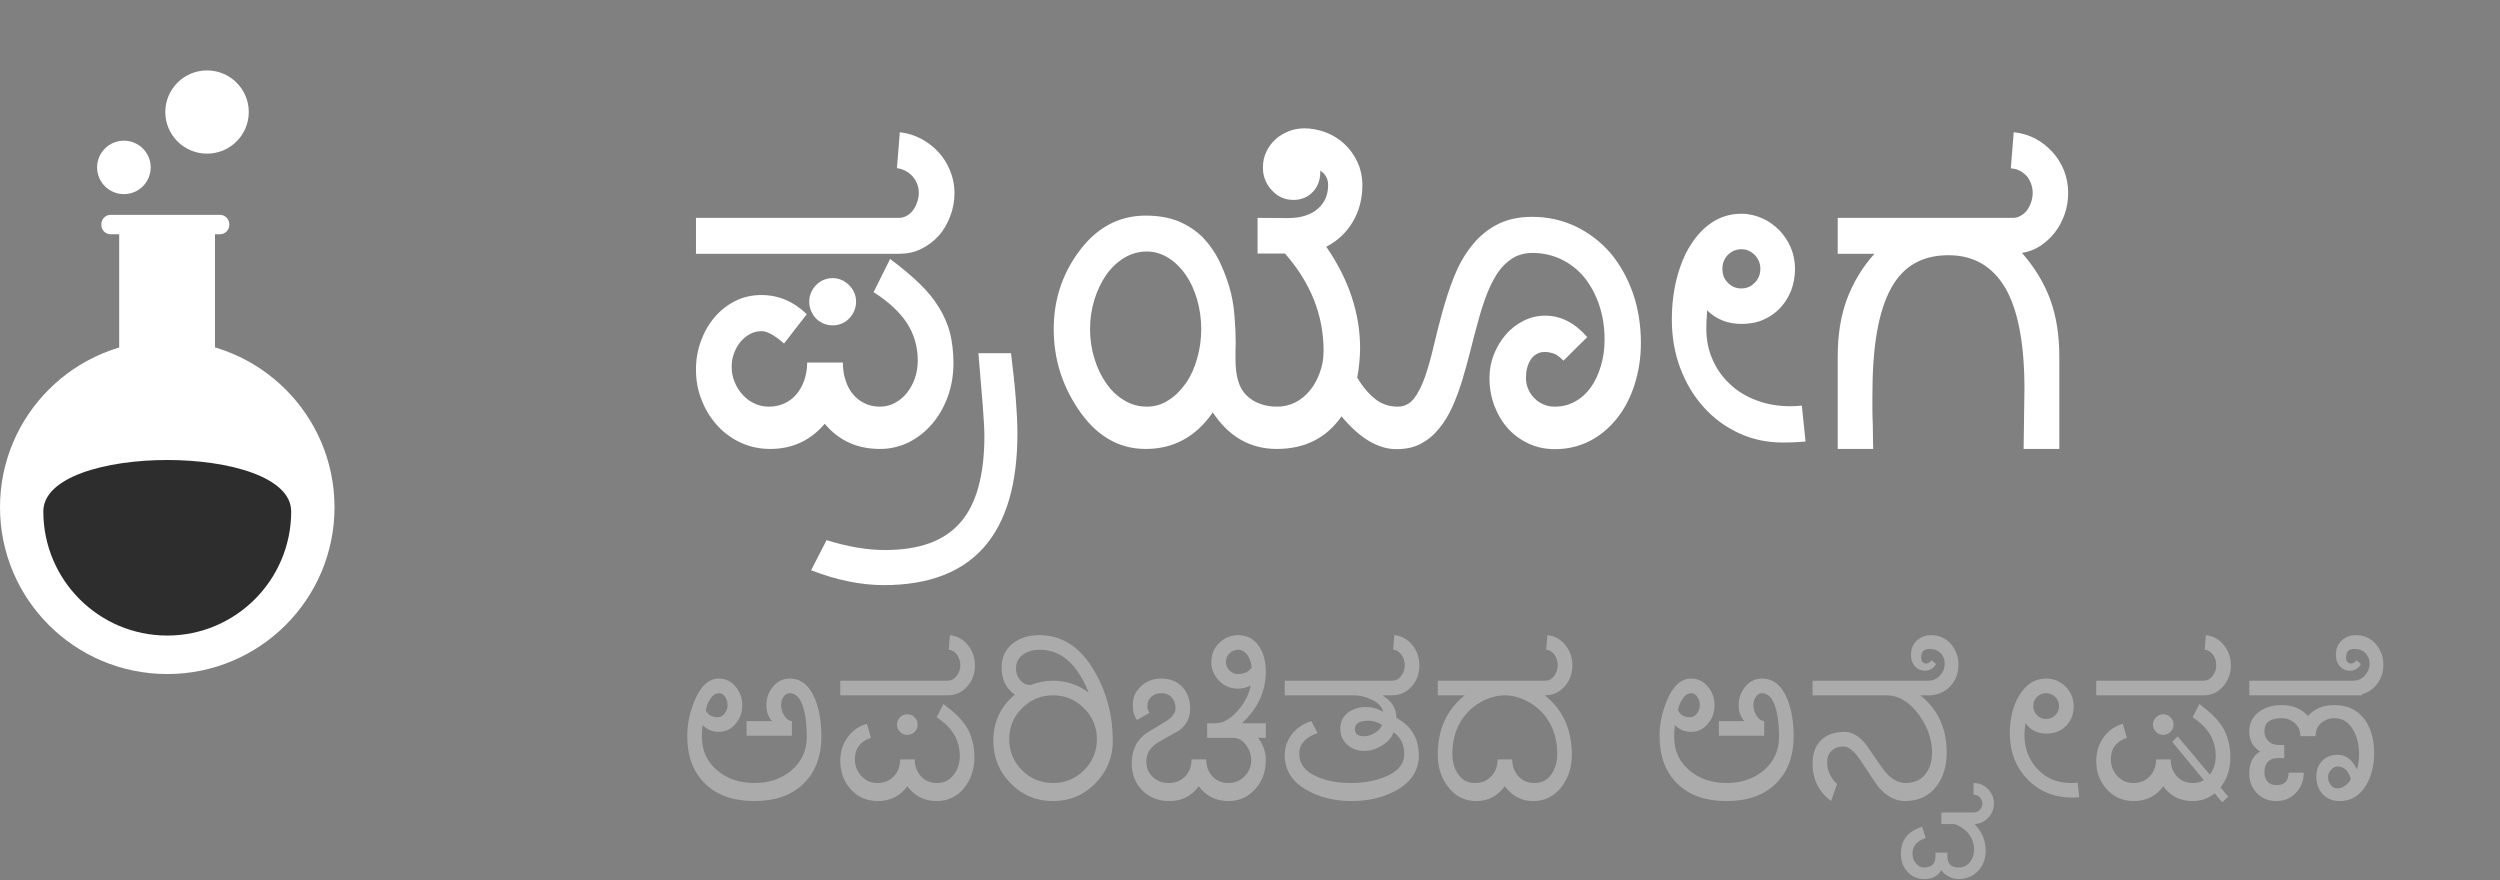 <svg width="284" height="100" viewBox="0 0 284 100" fill="none" xmlns="http://www.w3.org/2000/svg">
<rect x="0" y="0" width="284" height="100" fill="#808080" stroke="none"/>
<path d="M24.423 25.474H13.54V41.071H24.423V25.474Z" fill="white"/>
<path d="M19 76.57C29.493 76.57 38 68.088 38 57.624C38 47.161 29.493 38.68 19 38.68C8.507 38.68 0 47.161 0 57.624C0 68.088 8.507 76.57 19 76.57Z" fill="white"/>
<path d="M33.079 58.097C33.079 65.885 26.776 72.199 19 72.199C11.224 72.199 4.921 65.885 4.921 58.097C4.921 50.309 33.079 50.309 33.079 58.097Z" fill="#2D2D2D"/>
<path d="M24.981 26.614H12.576C11.988 26.614 11.511 26.138 11.511 25.552V25.469C11.511 24.882 11.988 24.406 12.576 24.406H24.982C25.57 24.406 26.047 24.882 26.047 25.469V25.552C26.047 26.138 25.57 26.614 24.981 26.614Z" fill="white"/>
<path d="M23.519 17.454C26.137 17.454 28.26 15.338 28.26 12.727C28.26 10.116 26.137 8 23.519 8C20.901 8 18.779 10.116 18.779 12.727C18.779 15.338 20.901 17.454 23.519 17.454Z" fill="white"/>
<path d="M14.075 22.052C15.756 22.052 17.119 20.693 17.119 19.017C17.119 17.341 15.756 15.982 14.075 15.982C12.394 15.982 11.031 17.341 11.031 19.017C11.031 20.693 12.394 22.052 14.075 22.052Z" fill="white"/>
<path d="M93.309 83.603C93.309 82.04 93.077 80.673 92.625 79.501C91.99 77.89 91.014 77.084 89.72 77.084C88.939 77.084 88.304 77.401 87.791 78.036C87.303 78.634 87.059 79.33 87.059 80.111C87.059 80.819 87.266 81.43 87.706 81.918H84.812V83.578H89.964V81.918C89.61 81.894 89.305 81.662 89.061 81.234C88.841 80.868 88.731 80.49 88.731 80.111C88.731 79.794 88.804 79.489 88.975 79.22C89.158 78.903 89.402 78.744 89.72 78.744C90.477 78.744 91.026 79.415 91.356 80.746C91.551 81.576 91.648 82.565 91.648 83.688C91.648 85.299 91.038 86.593 89.842 87.57C88.707 88.498 87.327 88.949 85.691 88.949C84.056 88.949 82.664 88.498 81.541 87.57C80.332 86.593 79.734 85.299 79.734 83.688C79.734 83.236 79.759 82.797 79.82 82.357C80.296 82.882 80.906 83.139 81.663 83.139C82.432 83.139 83.079 82.821 83.592 82.186C84.08 81.601 84.324 80.905 84.324 80.111C84.324 79.33 84.08 78.634 83.592 78.036C83.079 77.401 82.432 77.084 81.663 77.084C80.516 77.084 79.6 77.926 78.904 79.599C78.343 80.929 78.074 82.26 78.074 83.603C78.074 85.934 78.758 87.753 80.149 89.071C81.492 90.365 83.348 91 85.691 91C88.035 91 89.878 90.365 91.233 89.071C92.613 87.753 93.309 85.934 93.309 83.603ZM82.652 80.111C82.652 80.441 82.542 80.746 82.347 81.015C82.127 81.332 81.858 81.478 81.541 81.478C80.882 81.478 80.43 81.222 80.174 80.685C80.247 80.246 80.406 79.843 80.65 79.452C80.943 78.988 81.285 78.744 81.663 78.744C81.968 78.744 82.212 78.903 82.408 79.22C82.566 79.489 82.652 79.794 82.652 80.111ZM110.752 75.558C110.752 74.704 110.484 73.959 109.971 73.3C109.422 72.616 108.738 72.238 107.908 72.152L107.774 73.812C108.165 73.837 108.482 74.044 108.75 74.423C108.97 74.765 109.092 75.143 109.092 75.558C109.092 76.01 108.958 76.413 108.702 76.754C108.421 77.145 108.067 77.328 107.627 77.328H95.457V78.988H107.627C108.555 78.988 109.312 78.647 109.91 77.951C110.472 77.304 110.752 76.51 110.752 75.558ZM104.246 82.309C104.246 81.991 104.124 81.71 103.904 81.478C103.672 81.259 103.392 81.137 103.074 81.137C102.745 81.137 102.464 81.259 102.244 81.478C102.012 81.71 101.902 81.991 101.902 82.309C101.902 82.638 102.012 82.919 102.244 83.139C102.464 83.371 102.745 83.481 103.074 83.481C103.392 83.481 103.672 83.371 103.904 83.139C104.124 82.919 104.246 82.638 104.246 82.309ZM110.691 86.032C110.691 84.665 110.374 83.493 109.764 82.516C109.239 81.71 108.372 80.868 107.176 79.965L106.407 81.491C108.152 82.602 109.031 84.066 109.031 85.897C109.031 86.703 108.812 87.387 108.372 87.973C107.884 88.632 107.261 88.949 106.492 88.949C105.711 88.949 105.088 88.705 104.625 88.192C104.148 87.68 103.917 87.045 103.917 86.264H102.256C102.256 87.045 102.012 87.68 101.536 88.192C101.048 88.705 100.425 88.949 99.656 88.949C98.924 88.949 98.326 88.681 97.837 88.131C97.349 87.619 97.117 86.984 97.117 86.251C97.117 85.031 97.715 84.225 98.936 83.822L98.484 82.223C97.532 82.504 96.788 83.029 96.251 83.81C95.713 84.567 95.457 85.434 95.457 86.435C95.457 87.704 95.848 88.778 96.629 89.645C97.435 90.548 98.472 91 99.742 91C101.133 91 102.244 90.439 103.074 89.315C103.892 90.439 105.003 91 106.407 91C107.701 91 108.763 90.487 109.568 89.462C110.313 88.51 110.691 87.374 110.691 86.032ZM126.414 84.164C126.414 81.32 125.743 78.72 124.4 76.364C122.813 73.556 120.701 72.152 118.077 72.152C116.856 72.152 115.855 72.47 115.074 73.08C114.207 73.751 113.78 74.679 113.78 75.851C113.78 77.182 114.28 78.207 115.281 78.915C113.646 80.282 112.84 82.04 112.84 84.164C112.84 86.044 113.499 87.655 114.817 88.998C116.136 90.341 117.747 91 119.627 91C121.507 91 123.106 90.341 124.424 88.998C125.743 87.655 126.414 86.044 126.414 84.164ZM123.667 78.671C122.471 77.78 121.116 77.328 119.627 77.328C118.748 77.328 117.906 77.499 117.1 77.816C116.612 77.816 116.209 77.633 115.892 77.267C115.574 76.901 115.416 76.474 115.416 75.961C115.416 75.253 115.696 74.716 116.27 74.325C116.758 73.983 117.381 73.812 118.125 73.812C120.542 73.812 122.386 75.436 123.667 78.671ZM124.607 83.969C124.607 85.348 124.119 86.52 123.143 87.497C122.166 88.473 120.994 88.949 119.627 88.949C118.248 88.949 117.076 88.473 116.099 87.497C115.123 86.52 114.646 85.348 114.646 83.969C114.646 82.602 115.123 81.43 116.099 80.453C117.076 79.477 118.248 78.988 119.627 78.988C120.994 78.988 122.166 79.477 123.143 80.453C124.119 81.43 124.607 82.602 124.607 83.969ZM143.797 86.349C143.797 85.434 143.504 84.591 142.918 83.822H143.797V82.162H141.087C142.894 80.49 143.797 78.524 143.797 76.278C143.797 75.18 143.553 74.252 143.077 73.495C142.503 72.604 141.697 72.152 140.672 72.152C139.817 72.152 139.097 72.457 138.499 73.043C137.901 73.629 137.608 74.35 137.608 75.192C137.608 76.034 137.901 76.754 138.499 77.34C139.085 77.939 139.805 78.231 140.647 78.231C141.16 78.231 141.636 78.122 142.076 77.877C141.905 78.842 141.429 79.769 140.672 80.673C139.817 81.674 138.938 82.162 138.035 82.162H137.132V83.822H140.135C140.696 83.822 141.185 84.115 141.587 84.689C141.954 85.202 142.137 85.763 142.137 86.349C142.137 87.082 141.88 87.692 141.38 88.192C140.879 88.705 140.269 88.949 139.549 88.949C138.792 88.949 138.182 88.693 137.718 88.18C137.254 87.668 137.022 87.02 137.022 86.264H135.362C135.362 87.045 135.118 87.68 134.642 88.192C134.153 88.705 133.531 88.949 132.762 88.949C132.029 88.949 131.431 88.717 130.943 88.253C130.455 87.79 130.223 87.204 130.223 86.471C130.223 85.617 130.65 84.921 131.517 84.359C132.31 83.908 133.104 83.456 133.909 83.004C134.764 82.394 135.203 81.564 135.203 80.539C135.203 79.513 134.91 78.683 134.336 78.061C133.738 77.414 132.933 77.084 131.919 77.084C131.041 77.084 130.284 77.365 129.661 77.914C129.002 78.5 128.685 79.22 128.685 80.087C128.685 80.807 128.843 81.381 129.173 81.796L130.589 80.966C130.418 80.795 130.345 80.526 130.345 80.136C130.345 79.721 130.503 79.391 130.821 79.123C131.114 78.878 131.468 78.744 131.895 78.744C132.396 78.744 132.798 78.903 133.091 79.22C133.384 79.538 133.543 79.94 133.543 80.453C133.543 81.039 133.104 81.576 132.249 82.064C130.894 82.858 130.101 83.358 129.856 83.578C128.99 84.372 128.562 85.397 128.562 86.666C128.562 87.936 128.953 88.974 129.759 89.779C130.564 90.597 131.59 91 132.847 91C134.251 91 135.362 90.439 136.18 89.315C137.01 90.439 138.133 91 139.549 91C140.794 91 141.819 90.536 142.637 89.596C143.406 88.705 143.797 87.619 143.797 86.349ZM142.186 75.839C141.832 76.327 141.319 76.571 140.647 76.571C140.269 76.571 139.939 76.437 139.671 76.168C139.402 75.9 139.268 75.57 139.268 75.192C139.268 74.826 139.402 74.496 139.671 74.228C139.939 73.959 140.269 73.812 140.647 73.812C141.099 73.812 141.478 74.044 141.771 74.508C142.015 74.899 142.161 75.351 142.186 75.839ZM161.241 75.558C161.241 74.704 160.972 73.959 160.459 73.3C159.91 72.616 159.227 72.238 158.396 72.152L158.262 73.812C158.653 73.837 158.982 74.044 159.239 74.423C159.458 74.765 159.581 75.143 159.581 75.558C159.581 76.01 159.446 76.413 159.19 76.754C158.909 77.145 158.555 77.328 158.116 77.328H145.945V78.988H153.77C154.429 78.988 155.101 79.147 155.784 79.452C156.59 79.831 157.029 80.307 157.115 80.88C156.553 80.514 155.906 80.319 155.162 80.319C154.38 80.319 153.709 80.526 153.16 80.941C152.549 81.405 152.256 82.003 152.256 82.76C152.256 83.529 152.525 84.152 153.074 84.616C153.587 85.08 154.234 85.299 155.015 85.299C155.674 85.299 156.321 85.104 156.98 84.701C157.664 84.286 158.104 83.786 158.311 83.175C159.117 83.749 159.52 84.579 159.52 85.665C159.52 86.837 158.75 87.716 157.225 88.302C156.102 88.742 154.832 88.949 153.428 88.949C152.024 88.949 150.792 88.73 149.742 88.29C148.301 87.704 147.593 86.801 147.593 85.605C147.593 84.543 148.289 83.761 149.681 83.273L148.96 81.918C148.057 82.211 147.337 82.687 146.8 83.358C146.226 84.066 145.945 84.884 145.945 85.8C145.945 87.533 146.824 88.876 148.582 89.828C150.022 90.609 151.683 91 153.562 91C155.442 91 157.103 90.609 158.543 89.828C160.301 88.876 161.18 87.533 161.18 85.8C161.18 83.883 160.325 82.467 158.628 81.552C158.628 80.465 158.091 79.611 157.042 78.988H158.116C159.043 78.988 159.8 78.647 160.398 77.951C160.96 77.304 161.241 76.51 161.241 75.558ZM156.993 82.345C156.871 82.711 156.602 83.029 156.163 83.273C155.748 83.517 155.345 83.639 154.942 83.639C154.258 83.639 153.917 83.371 153.917 82.821C153.917 82.186 154.429 81.869 155.479 81.869C155.979 81.869 156.48 82.028 156.993 82.345ZM178.624 75.558C178.624 74.704 178.355 73.959 177.842 73.3C177.293 72.616 176.609 72.238 175.779 72.152L175.645 73.812C176.036 73.837 176.353 74.044 176.622 74.423C176.841 74.765 176.963 75.143 176.963 75.558C176.963 76.01 176.829 76.413 176.573 76.754C176.292 77.145 175.938 77.328 175.499 77.328H163.328V78.988H166.404C164.354 80.612 163.328 82.858 163.328 85.739C163.328 87.13 163.707 88.339 164.463 89.34C165.293 90.451 166.38 91 167.723 91C169.041 91 170.115 90.439 170.945 89.315C171.775 90.439 172.85 91 174.168 91C175.511 91 176.597 90.451 177.427 89.34C178.184 88.339 178.562 87.13 178.562 85.739C178.562 82.858 177.537 80.612 175.486 78.988C176.414 78.988 177.171 78.647 177.769 77.951C178.331 77.304 178.624 76.51 178.624 75.558ZM176.902 85.58C176.902 86.496 176.695 87.252 176.304 87.863C175.84 88.595 175.169 88.949 174.314 88.949C173.558 88.949 172.947 88.693 172.483 88.18C172.02 87.668 171.788 87.02 171.788 86.264H170.127C170.127 87.02 169.896 87.655 169.432 88.168C168.943 88.693 168.321 88.949 167.576 88.949C166.709 88.949 166.05 88.595 165.586 87.863C165.184 87.252 164.988 86.496 164.988 85.58C164.988 84.237 165.306 83.029 165.94 81.955C166.6 80.856 167.54 80.038 168.736 79.489C169.48 79.159 170.213 78.988 170.945 78.988C171.666 78.988 172.398 79.159 173.155 79.489C174.351 80.038 175.279 80.856 175.95 81.955C176.585 83.029 176.902 84.237 176.902 85.58ZM203.758 83.603C203.758 82.04 203.526 80.673 203.074 79.501C202.439 77.89 201.463 77.084 200.169 77.084C199.388 77.084 198.753 77.401 198.24 78.036C197.752 78.634 197.508 79.33 197.508 80.111C197.508 80.819 197.715 81.43 198.155 81.918H195.262V83.578H200.413V81.918C200.059 81.894 199.754 81.662 199.51 81.234C199.29 80.868 199.18 80.49 199.18 80.111C199.18 79.794 199.253 79.489 199.424 79.22C199.607 78.903 199.852 78.744 200.169 78.744C200.926 78.744 201.475 79.415 201.805 80.746C202 81.576 202.098 82.565 202.098 83.688C202.098 85.299 201.487 86.593 200.291 87.57C199.156 88.498 197.776 88.949 196.141 88.949C194.505 88.949 193.113 88.498 191.99 87.57C190.782 86.593 190.184 85.299 190.184 83.688C190.184 83.236 190.208 82.797 190.269 82.357C190.745 82.882 191.355 83.139 192.112 83.139C192.881 83.139 193.528 82.821 194.041 82.186C194.529 81.601 194.773 80.905 194.773 80.111C194.773 79.33 194.529 78.634 194.041 78.036C193.528 77.401 192.881 77.084 192.112 77.084C190.965 77.084 190.049 77.926 189.354 79.599C188.792 80.929 188.523 82.26 188.523 83.603C188.523 85.934 189.207 87.753 190.599 89.071C191.941 90.365 193.797 91 196.141 91C198.484 91 200.328 90.365 201.683 89.071C203.062 87.753 203.758 85.934 203.758 83.603ZM193.101 80.111C193.101 80.441 192.991 80.746 192.796 81.015C192.576 81.332 192.308 81.478 191.99 81.478C191.331 81.478 190.879 81.222 190.623 80.685C190.696 80.246 190.855 79.843 191.099 79.452C191.392 78.988 191.734 78.744 192.112 78.744C192.417 78.744 192.662 78.903 192.857 79.22C193.016 79.489 193.101 79.794 193.101 80.111ZM221.141 85.482C221.141 82.724 220.14 80.563 218.138 78.988H219.432V77.328H205.906V78.988H214.268C215.684 78.988 216.929 79.733 218.003 81.222C218.98 82.589 219.48 84.005 219.48 85.482C219.48 86.496 219.224 87.314 218.736 87.936C218.199 88.62 217.43 88.949 216.453 88.949C215.586 88.949 214.756 88.449 213.975 87.448C213.316 86.52 212.669 85.58 212.034 84.64C211.241 83.639 210.411 83.139 209.556 83.139C208.409 83.139 207.518 83.456 206.871 84.091C206.224 84.726 205.906 85.605 205.906 86.74C205.906 88.522 206.602 89.938 208.006 91L208.689 89.071C207.933 88.339 207.566 87.521 207.566 86.606C207.566 86.056 207.725 85.617 208.067 85.287C208.409 84.97 208.86 84.799 209.422 84.799C210.008 84.799 210.667 85.336 211.375 86.41C212.608 88.278 213.279 89.267 213.389 89.389C214.292 90.463 215.306 91 216.404 91C217.918 91 219.114 90.451 219.969 89.34C220.75 88.339 221.141 87.057 221.141 85.482ZM222.483 75.522C222.483 74.63 222.203 73.861 221.666 73.202C221.067 72.506 220.311 72.152 219.383 72.152C218.748 72.152 218.223 72.348 217.796 72.726C217.32 73.141 217.088 73.69 217.088 74.374C217.088 74.936 217.247 75.387 217.576 75.729C217.869 76.046 218.235 76.193 218.663 76.193C219.212 76.193 219.639 75.949 219.932 75.436L219.432 74.997C219.249 75.253 219.053 75.375 218.833 75.375C218.443 75.375 218.248 75.143 218.248 74.655C218.248 74.032 218.565 73.715 219.224 73.715C219.737 73.715 220.152 73.886 220.481 74.228C220.774 74.545 220.921 74.936 220.921 75.375C220.921 75.888 220.75 76.327 220.408 76.706C220.042 77.121 219.59 77.328 219.053 77.328H217.137V78.988H219.053C220.103 78.988 220.958 78.634 221.604 77.902C222.19 77.243 222.483 76.449 222.483 75.522ZM225.572 96.603C225.572 95.468 225.145 94.467 224.314 93.612C224.925 93.588 225.438 93.344 225.865 92.892C226.292 92.44 226.512 91.903 226.512 91.281C226.512 90.646 226.28 90.097 225.828 89.633C225.376 89.181 224.827 88.949 224.192 88.949V90.268C224.461 90.268 224.705 90.377 224.9 90.573C225.096 90.768 225.193 91.012 225.193 91.281C225.193 91.561 225.096 91.806 224.9 92.001C224.705 92.196 224.461 92.294 224.192 92.294H220.542V93.612H222.02C222.679 93.832 223.216 94.198 223.631 94.711C224.046 95.236 224.253 95.834 224.253 96.505C224.253 97.067 224.095 97.543 223.802 97.921C223.472 98.336 223.033 98.544 222.496 98.544C221.641 98.544 221.226 98.129 221.226 97.274V96.859H219.871V97.274C219.871 98.129 219.432 98.544 218.577 98.544C218.187 98.544 217.869 98.373 217.613 98.031C217.369 97.726 217.259 97.372 217.259 96.969C217.259 96.115 217.759 95.529 218.76 95.199L218.357 93.93C216.746 94.406 215.94 95.431 215.94 97.018C215.94 97.824 216.185 98.483 216.673 99.02C217.173 99.582 217.82 99.862 218.614 99.862C219.505 99.862 220.152 99.52 220.542 98.837C220.689 99.13 220.97 99.374 221.373 99.569C221.739 99.765 222.105 99.862 222.447 99.862C223.387 99.862 224.144 99.557 224.729 98.922C225.291 98.324 225.572 97.555 225.572 96.603ZM236.204 90.573L236.021 88.9C235.728 88.937 235.484 88.949 235.289 88.949C233.677 88.949 232.383 88.4 231.382 87.277C230.442 86.239 229.979 84.982 229.979 83.505C229.979 83.078 230.015 82.626 230.101 82.15C230.662 82.943 231.443 83.334 232.444 83.334C233.372 83.334 234.129 83.053 234.703 82.467C235.276 81.881 235.569 81.137 235.569 80.209C235.569 79.355 235.264 78.61 234.654 77.999C234.043 77.389 233.299 77.084 232.444 77.084C231.175 77.084 230.162 77.719 229.393 78.988C228.672 80.16 228.318 81.601 228.318 83.31C228.318 85.409 228.99 87.155 230.333 88.534C231.675 89.926 233.384 90.609 235.472 90.609C235.643 90.609 235.887 90.597 236.204 90.573ZM233.909 80.209C233.909 80.624 233.763 80.966 233.482 81.247C233.189 81.54 232.847 81.674 232.444 81.674C232.029 81.674 231.688 81.54 231.407 81.247C231.114 80.966 230.979 80.624 230.979 80.209C230.979 79.806 231.114 79.464 231.407 79.171C231.688 78.891 232.029 78.744 232.444 78.744C232.847 78.744 233.189 78.891 233.482 79.171C233.763 79.464 233.909 79.806 233.909 80.209ZM253.428 75.558C253.428 74.704 253.16 73.959 252.647 73.3C252.098 72.616 251.414 72.238 250.584 72.152L250.45 73.812C250.84 73.837 251.158 74.044 251.426 74.423C251.646 74.765 251.768 75.143 251.768 75.558C251.768 76.01 251.634 76.413 251.377 76.754C251.097 77.145 250.743 77.328 250.303 77.328H238.133V78.988H250.364C251.255 78.988 252 78.634 252.586 77.926C253.147 77.267 253.428 76.474 253.428 75.558ZM246.922 82.309C246.922 81.991 246.8 81.723 246.568 81.491C246.336 81.259 246.067 81.137 245.75 81.137C245.433 81.137 245.152 81.259 244.92 81.491C244.688 81.723 244.578 81.991 244.578 82.309C244.578 82.626 244.688 82.907 244.92 83.139C245.152 83.371 245.433 83.481 245.75 83.481C246.067 83.481 246.336 83.371 246.568 83.139C246.8 82.907 246.922 82.626 246.922 82.309ZM253.367 86.032C253.367 84.677 253.05 83.505 252.439 82.528C251.927 81.723 251.06 80.868 249.852 79.965L249.083 81.491C250.828 82.602 251.707 84.066 251.707 85.897C251.707 86.703 251.475 87.411 251.036 87.997L247.386 83.651L246.763 84.274L250.352 88.62C249.998 88.839 249.607 88.949 249.168 88.949C248.387 88.949 247.764 88.705 247.3 88.192C246.824 87.68 246.592 87.045 246.592 86.264H244.932C244.932 87.045 244.688 87.68 244.212 88.192C243.724 88.705 243.101 88.949 242.332 88.949C241.6 88.949 241.001 88.681 240.513 88.131C240.025 87.619 239.793 86.984 239.793 86.251C239.793 85.031 240.391 84.225 241.612 83.822L241.16 82.223C240.208 82.504 239.476 83.029 238.938 83.798C238.401 84.567 238.133 85.446 238.133 86.435C238.133 87.704 238.523 88.778 239.317 89.645C240.123 90.548 241.16 91 242.417 91C243.821 91 244.932 90.439 245.75 89.315C246.556 90.439 247.667 91 249.083 91C250.035 91 250.877 90.707 251.597 90.121L252.439 91.147L253.135 90.499L252.256 89.45C252.989 88.498 253.367 87.362 253.367 86.032ZM268.309 78.988V77.328H255.516V78.988H268.309ZM269.7 85.568C269.7 84.005 269.346 82.736 268.65 81.759C267.845 80.661 266.697 80.099 265.196 80.099C263.89 80.099 262.889 80.514 262.181 81.344C261.473 80.514 260.472 80.099 259.178 80.099C258.177 80.099 257.347 80.343 256.663 80.832C255.894 81.393 255.516 82.138 255.516 83.09C255.516 84.091 255.918 84.86 256.749 85.373C255.918 85.849 255.516 86.679 255.516 87.875C255.516 88.754 255.796 89.499 256.382 90.097C256.968 90.707 257.701 91 258.58 91C259.483 91 260.228 90.695 260.813 90.072C261.399 89.45 261.705 88.681 261.705 87.777H259.983C259.983 88.73 259.52 89.193 258.58 89.193C258.177 89.193 257.847 89.059 257.603 88.79C257.359 88.522 257.237 88.192 257.237 87.777C257.237 86.679 257.762 86.117 258.812 86.117H259.495V84.628H258.812C258.36 84.628 257.981 84.481 257.688 84.189C257.383 83.895 257.237 83.529 257.237 83.078C257.237 82.089 257.884 81.588 259.178 81.588C259.788 81.588 260.289 81.784 260.704 82.162C261.119 82.54 261.326 83.029 261.326 83.627H263.047C263.047 83.029 263.243 82.54 263.658 82.162C264.073 81.784 264.585 81.588 265.196 81.588C266.148 81.588 266.868 82.064 267.381 83.017C267.784 83.786 267.991 84.689 267.991 85.727C267.991 86.325 267.906 86.886 267.759 87.423C267.222 86.3 266.478 85.739 265.55 85.739C264.817 85.739 264.231 85.983 263.792 86.447C263.353 86.911 263.133 87.509 263.133 88.229C263.133 89.035 263.377 89.706 263.865 90.219C264.354 90.744 264.988 91 265.794 91C267.088 91 268.089 90.39 268.809 89.169C269.395 88.168 269.7 86.96 269.7 85.568ZM267.051 88.485C266.941 88.766 266.734 89.01 266.441 89.23C266.136 89.45 265.843 89.56 265.55 89.56C265.208 89.56 264.939 89.425 264.744 89.132C264.549 88.888 264.463 88.583 264.463 88.229C264.463 87.96 264.573 87.704 264.805 87.448C265.025 87.204 265.281 87.069 265.55 87.069C266.282 87.069 266.783 87.545 267.051 88.485ZM270.75 75.522C270.75 74.63 270.469 73.861 269.932 73.202C269.334 72.506 268.577 72.152 267.649 72.152C267.015 72.152 266.49 72.348 266.062 72.726C265.586 73.141 265.354 73.69 265.354 74.374C265.354 74.936 265.513 75.387 265.843 75.729C266.136 76.046 266.502 76.193 266.929 76.193C267.479 76.193 267.906 75.949 268.199 75.436L267.698 74.997C267.515 75.253 267.32 75.375 267.1 75.375C266.709 75.375 266.514 75.143 266.514 74.655C266.514 74.032 266.832 73.715 267.491 73.715C268.003 73.715 268.418 73.886 268.748 74.228C269.041 74.545 269.188 74.936 269.188 75.375C269.188 75.888 269.017 76.327 268.675 76.706C268.309 77.121 267.857 77.328 267.32 77.328H265.403V78.988H267.32C268.37 78.988 269.224 78.634 269.871 77.902C270.457 77.243 270.75 76.449 270.75 75.522Z" fill="#ABABAB"/>
<path d="M102.148 28.828C103.039 28.828 103.859 28.664 104.633 28.289C105.383 27.914 106.062 27.422 106.625 26.789C107.188 26.18 107.609 25.43 107.938 24.586C108.266 23.742 108.43 22.852 108.43 21.914C108.43 21.023 108.266 20.203 107.938 19.406C107.609 18.609 107.188 17.906 106.625 17.297C106.062 16.688 105.406 16.172 104.656 15.773C103.906 15.375 103.086 15.117 102.219 15.023L101.891 19.102C102.594 19.195 103.203 19.523 103.672 20.039C104.141 20.578 104.375 21.211 104.375 21.914C104.375 22.289 104.305 22.641 104.188 22.969C104.07 23.32 103.906 23.625 103.719 23.883C103.508 24.164 103.273 24.375 102.992 24.516C102.711 24.68 102.43 24.75 102.148 24.75H79.062V28.828H102.148ZM94.602 36.961C94.977 36.961 95.305 36.891 95.633 36.75C95.961 36.609 96.242 36.422 96.477 36.164C96.711 35.93 96.898 35.648 97.039 35.32C97.18 34.992 97.25 34.641 97.25 34.266C97.25 33.914 97.18 33.562 97.039 33.234C96.898 32.906 96.688 32.625 96.453 32.391C96.219 32.156 95.938 31.945 95.609 31.805C95.281 31.664 94.953 31.594 94.602 31.594C94.227 31.594 93.875 31.664 93.547 31.805C93.219 31.945 92.938 32.156 92.703 32.391C92.469 32.625 92.281 32.906 92.141 33.234C92 33.562 91.93 33.914 91.93 34.266C91.93 34.641 92 34.992 92.141 35.32C92.281 35.648 92.469 35.953 92.703 36.188C92.938 36.422 93.219 36.609 93.547 36.75C93.875 36.891 94.227 36.961 94.602 36.961ZM99.969 51C101.141 51 102.242 50.742 103.273 50.227C104.281 49.711 105.172 49.008 105.922 48.117C106.672 47.227 107.258 46.195 107.68 45.023C108.102 43.852 108.312 42.586 108.312 41.227C108.312 40.008 108.172 38.906 107.938 37.875C107.68 36.867 107.258 35.906 106.695 34.969C106.133 34.031 105.383 33.117 104.469 32.227C103.555 31.336 102.43 30.398 101.117 29.414L99.242 33.188C100.93 34.266 102.195 35.438 103.016 36.68C103.836 37.945 104.258 39.375 104.258 40.969C104.258 41.672 104.141 42.352 103.93 42.984C103.695 43.617 103.391 44.18 103.016 44.648C102.641 45.117 102.172 45.492 101.656 45.773C101.141 46.055 100.578 46.195 99.969 46.195C99.312 46.195 98.75 46.078 98.234 45.82C97.719 45.586 97.273 45.234 96.898 44.789C96.523 44.344 96.242 43.805 96.055 43.195C95.844 42.586 95.75 41.93 95.75 41.18H91.695C91.695 41.93 91.578 42.586 91.367 43.195C91.156 43.805 90.852 44.344 90.477 44.789C90.102 45.234 89.633 45.586 89.117 45.82C88.578 46.078 87.992 46.195 87.336 46.195C86.727 46.195 86.188 46.078 85.672 45.82C85.156 45.586 84.711 45.234 84.336 44.812C83.961 44.391 83.656 43.922 83.445 43.359C83.211 42.82 83.117 42.258 83.117 41.648C83.117 41.156 83.188 40.664 83.375 40.172C83.539 39.703 83.773 39.258 84.078 38.883C84.383 38.508 84.734 38.203 85.156 37.969C85.578 37.734 86.023 37.617 86.539 37.617C87.148 37.617 87.992 38.086 89.07 39.023L91.648 35.695C90.148 34.242 88.438 33.516 86.492 33.516C85.414 33.516 84.406 33.75 83.516 34.195C82.602 34.664 81.828 35.273 81.172 36.047C80.516 36.82 80 37.711 79.625 38.742C79.25 39.773 79.062 40.852 79.062 41.977C79.062 43.219 79.273 44.391 79.719 45.469C80.141 46.57 80.75 47.531 81.5 48.352C82.25 49.172 83.141 49.828 84.172 50.297C85.203 50.766 86.305 51 87.5 51C89.984 51 92.047 50.062 93.688 48.141C95.305 50.062 97.391 51 99.969 51ZM100.391 66.469C110.516 66.469 115.578 60.727 115.578 49.242C115.578 48.07 115.508 46.734 115.391 45.234C115.273 43.734 115.086 42.023 114.852 40.125H111.148C111.359 42.539 111.523 44.531 111.641 46.078C111.758 47.625 111.828 48.773 111.828 49.523C111.828 51.773 111.594 53.695 111.148 55.312C110.703 56.953 110.023 58.289 109.109 59.344C108.172 60.422 107 61.195 105.594 61.711C104.164 62.227 102.477 62.484 100.555 62.484C98.516 62.484 96.289 62.109 93.898 61.359L92.141 64.781C95.047 65.906 97.812 66.469 100.391 66.469ZM145.039 51C148.203 51 150.664 49.781 152.398 47.297C154.461 49.781 156.547 51.023 158.633 51.023C159.688 51.023 160.602 50.836 161.398 50.414C162.195 49.992 162.875 49.43 163.461 48.703C164.047 48 164.562 47.156 164.984 46.219C165.406 45.281 165.781 44.273 166.109 43.195C166.438 42.117 166.742 41.016 167.023 39.891C167.305 38.766 167.586 37.664 167.891 36.586C168.172 35.508 168.5 34.5 168.852 33.562C169.203 32.625 169.625 31.781 170.094 31.055C170.562 30.352 171.125 29.789 171.781 29.367C172.438 28.945 173.211 28.734 174.102 28.734C175.297 28.734 176.398 28.992 177.406 29.484C178.414 29.977 179.281 30.656 180.008 31.547C180.711 32.438 181.273 33.469 181.672 34.664C182.07 35.859 182.281 37.148 182.281 38.555C182.281 39.633 182.141 40.641 181.859 41.578C181.578 42.516 181.203 43.336 180.711 44.016C180.219 44.695 179.633 45.234 178.93 45.609C178.227 46.008 177.477 46.195 176.633 46.195C176.164 46.195 175.742 46.125 175.344 45.938C174.945 45.773 174.594 45.539 174.312 45.234C174.008 44.953 173.773 44.602 173.609 44.203C173.422 43.805 173.352 43.383 173.352 42.914C173.352 42.539 173.375 42.188 173.469 41.836C173.562 41.484 173.68 41.18 173.867 40.898C174.031 40.617 174.242 40.406 174.523 40.242C174.781 40.078 175.086 39.984 175.461 39.984C175.789 39.984 176.07 40.031 176.305 40.102C176.539 40.172 176.773 40.266 176.961 40.406C177.148 40.547 177.383 40.734 177.617 40.969C178.062 40.523 178.508 40.078 178.953 39.633C179.398 39.211 179.844 38.766 180.312 38.297C178.906 36.68 177.312 35.859 175.531 35.859C174.641 35.859 173.82 36.07 173.07 36.445C172.297 36.844 171.617 37.359 171.055 38.016C170.492 38.672 170.023 39.445 169.695 40.289C169.367 41.133 169.203 42.023 169.203 42.914C169.203 44.062 169.391 45.117 169.766 46.102C170.141 47.086 170.656 47.953 171.312 48.68C171.969 49.406 172.742 49.969 173.656 50.391C174.547 50.812 175.555 51.023 176.633 51.023C178.062 51.023 179.375 50.719 180.57 50.109C181.766 49.5 182.797 48.633 183.664 47.555C184.531 46.477 185.211 45.188 185.68 43.711C186.148 42.258 186.406 40.664 186.406 38.977C186.406 36.938 186.102 35.039 185.492 33.281C184.883 31.547 184.016 30.023 182.938 28.734C181.836 27.469 180.523 26.461 179.023 25.734C177.5 25.008 175.836 24.633 174.031 24.633C172.438 24.633 171.078 24.961 169.953 25.57C168.828 26.18 167.891 27 167.117 28.008C166.32 29.016 165.688 30.164 165.172 31.453C164.656 32.766 164.234 34.078 163.859 35.414C163.484 36.773 163.156 38.086 162.852 39.375C162.547 40.688 162.219 41.836 161.867 42.844C161.516 43.852 161.094 44.672 160.625 45.281C160.133 45.891 159.523 46.195 158.797 46.195C157.812 46.195 156.945 45.914 156.195 45.305C155.445 44.695 154.766 43.898 154.18 42.891C154.273 42.352 154.367 41.812 154.414 41.25C154.461 40.711 154.508 40.172 154.508 39.609C154.508 35.578 153.219 31.734 150.664 28.031C151.93 27.375 152.938 26.438 153.664 25.219C154.391 24 154.766 22.594 154.766 21.047C154.766 20.062 154.555 19.148 154.18 18.352C153.805 17.555 153.289 16.875 152.68 16.312C152.07 15.75 151.367 15.328 150.57 15.023C149.773 14.742 148.977 14.578 148.18 14.578C147.523 14.578 146.914 14.695 146.352 14.93C145.789 15.164 145.273 15.469 144.852 15.867C144.43 16.266 144.078 16.734 143.844 17.273C143.586 17.812 143.469 18.398 143.469 19.008C143.469 19.523 143.539 19.992 143.727 20.438C143.914 20.883 144.148 21.281 144.477 21.609C144.805 21.961 145.156 22.242 145.578 22.43C146 22.617 146.445 22.711 146.914 22.711C147.359 22.711 147.781 22.641 148.156 22.477C148.531 22.336 148.836 22.102 149.117 21.82C149.398 21.539 149.609 21.211 149.75 20.836C149.891 20.461 149.984 20.062 149.984 19.594V19.383C150.242 19.547 150.453 19.758 150.617 20.016C150.781 20.297 150.875 20.625 150.875 21.023C150.875 21.562 150.781 22.055 150.594 22.5C150.406 22.969 150.102 23.367 149.727 23.695C149.352 24.047 148.859 24.305 148.297 24.492C147.734 24.68 147.078 24.773 146.328 24.773L142.859 24.75V28.805H145.977C148.883 32.109 150.359 35.789 150.359 39.867C150.359 40.734 150.219 41.555 149.938 42.305C149.656 43.078 149.305 43.758 148.836 44.32C148.367 44.906 147.805 45.375 147.172 45.703C146.516 46.031 145.836 46.195 145.086 46.195C144.383 46.195 143.75 46.102 143.141 45.867C142.531 45.656 142.016 45.328 141.57 44.883C141.125 44.438 140.82 43.875 140.633 43.195C140.445 42.539 140.352 41.742 140.352 40.852C140.352 40.57 140.352 40.266 140.352 39.938C140.352 39.633 140.375 39.305 140.375 38.93C140.375 38.016 140.328 36.984 140.234 35.836C140.141 34.688 139.953 33.586 139.625 32.508C139.297 31.43 138.898 30.445 138.453 29.531C137.984 28.617 137.398 27.773 136.672 27C135.922 26.25 135.031 25.641 133.953 25.172C132.875 24.727 131.609 24.492 130.156 24.492C127.062 24.492 124.484 25.898 122.469 28.711C120.617 31.266 119.703 34.148 119.703 37.383C119.703 40.641 120.594 43.641 122.422 46.383C124.461 49.477 127.039 51 130.156 51C133.32 51 135.852 49.617 137.773 46.852C139.602 49.617 142.039 51 145.039 51ZM130.273 28.57C131.164 28.57 131.984 28.828 132.734 29.297C133.484 29.766 134.141 30.422 134.703 31.219C135.266 32.039 135.688 32.977 135.992 34.031C136.297 35.109 136.461 36.211 136.461 37.383C136.461 38.555 136.297 39.68 135.992 40.734C135.688 41.812 135.266 42.75 134.703 43.547C134.141 44.344 133.484 45 132.734 45.469C131.984 45.961 131.164 46.195 130.273 46.195C129.336 46.195 128.492 45.961 127.695 45.469C126.898 45 126.219 44.344 125.656 43.523C125.094 42.727 124.648 41.789 124.32 40.711C123.992 39.656 123.828 38.555 123.828 37.383C123.828 36.234 123.992 35.133 124.32 34.055C124.648 33 125.094 32.062 125.656 31.242C126.219 30.445 126.898 29.789 127.695 29.297C128.492 28.828 129.336 28.57 130.273 28.57ZM202.578 50.273C203.164 50.273 204.008 50.25 205.109 50.156L204.688 46.078C204.219 46.125 203.797 46.148 203.375 46.148C202.016 46.148 200.75 45.938 199.578 45.492C198.406 45.07 197.398 44.461 196.555 43.664C195.711 42.891 195.031 41.953 194.562 40.875C194.07 39.797 193.836 38.625 193.836 37.312C193.836 36.891 193.859 36.188 193.93 35.25C194.961 36.281 196.273 36.797 197.82 36.797C198.711 36.797 199.555 36.656 200.305 36.328C201.055 36 201.688 35.555 202.227 34.992C202.742 34.43 203.164 33.773 203.469 33.023C203.75 32.273 203.914 31.43 203.914 30.539C203.914 29.695 203.75 28.898 203.445 28.148C203.117 27.398 202.695 26.742 202.133 26.156C201.57 25.594 200.938 25.125 200.188 24.797C199.438 24.469 198.664 24.281 197.82 24.281C196.602 24.281 195.523 24.609 194.562 25.219C193.578 25.852 192.758 26.719 192.078 27.797C191.375 28.875 190.859 30.164 190.484 31.617C190.109 33.07 189.922 34.641 189.922 36.281C189.922 38.25 190.227 40.078 190.859 41.766C191.492 43.477 192.383 44.953 193.508 46.219C194.633 47.484 195.969 48.469 197.516 49.195C199.062 49.922 200.75 50.273 202.578 50.273ZM197.82 28.312C198.43 28.312 198.922 28.547 199.344 28.969C199.766 29.414 199.977 29.93 199.977 30.539C199.977 31.148 199.766 31.688 199.344 32.109C198.922 32.555 198.43 32.766 197.82 32.766C197.211 32.766 196.695 32.555 196.273 32.109C195.852 31.688 195.664 31.148 195.664 30.539C195.664 29.93 195.852 29.414 196.273 28.969C196.695 28.547 197.211 28.312 197.82 28.312ZM229.695 28.734C230.445 28.617 231.125 28.359 231.781 27.938C232.414 27.516 232.977 27 233.445 26.391C233.914 25.781 234.266 25.102 234.547 24.328C234.805 23.578 234.945 22.758 234.945 21.914C234.945 21.023 234.781 20.18 234.477 19.383C234.148 18.586 233.727 17.883 233.164 17.273C232.602 16.664 231.969 16.148 231.219 15.75C230.469 15.352 229.648 15.117 228.758 15.023L228.43 19.125C228.805 19.148 229.133 19.242 229.438 19.383C229.742 19.547 230 19.758 230.234 19.992C230.445 20.25 230.609 20.531 230.727 20.859C230.844 21.188 230.914 21.539 230.914 21.914C230.914 22.289 230.844 22.664 230.727 22.992C230.609 23.344 230.445 23.648 230.258 23.906C230.047 24.164 229.812 24.375 229.531 24.516C229.25 24.68 228.969 24.75 228.688 24.75H208.766V28.828H212.938C211.531 30.398 210.5 32.133 209.797 34.031C209.094 35.93 208.766 38.086 208.766 40.477V51H212.797C212.797 50.859 212.773 50.531 212.773 50.016C212.773 49.5 212.75 48.938 212.75 48.305C212.727 47.695 212.703 47.062 212.703 46.453C212.703 45.844 212.703 45.375 212.703 45C212.703 42.188 212.867 39.75 213.219 37.734C213.57 35.719 214.109 34.055 214.812 32.766C215.516 31.477 216.43 30.516 217.508 29.906C218.586 29.297 219.875 28.992 221.352 28.992C224.211 28.992 226.367 30.258 227.82 32.742C229.25 35.227 229.977 39.047 229.977 44.156L229.883 51H233.938V40.477C233.938 38.039 233.586 35.859 232.883 33.961C232.18 32.086 231.102 30.328 229.695 28.734Z" fill="white"/>
</svg>
